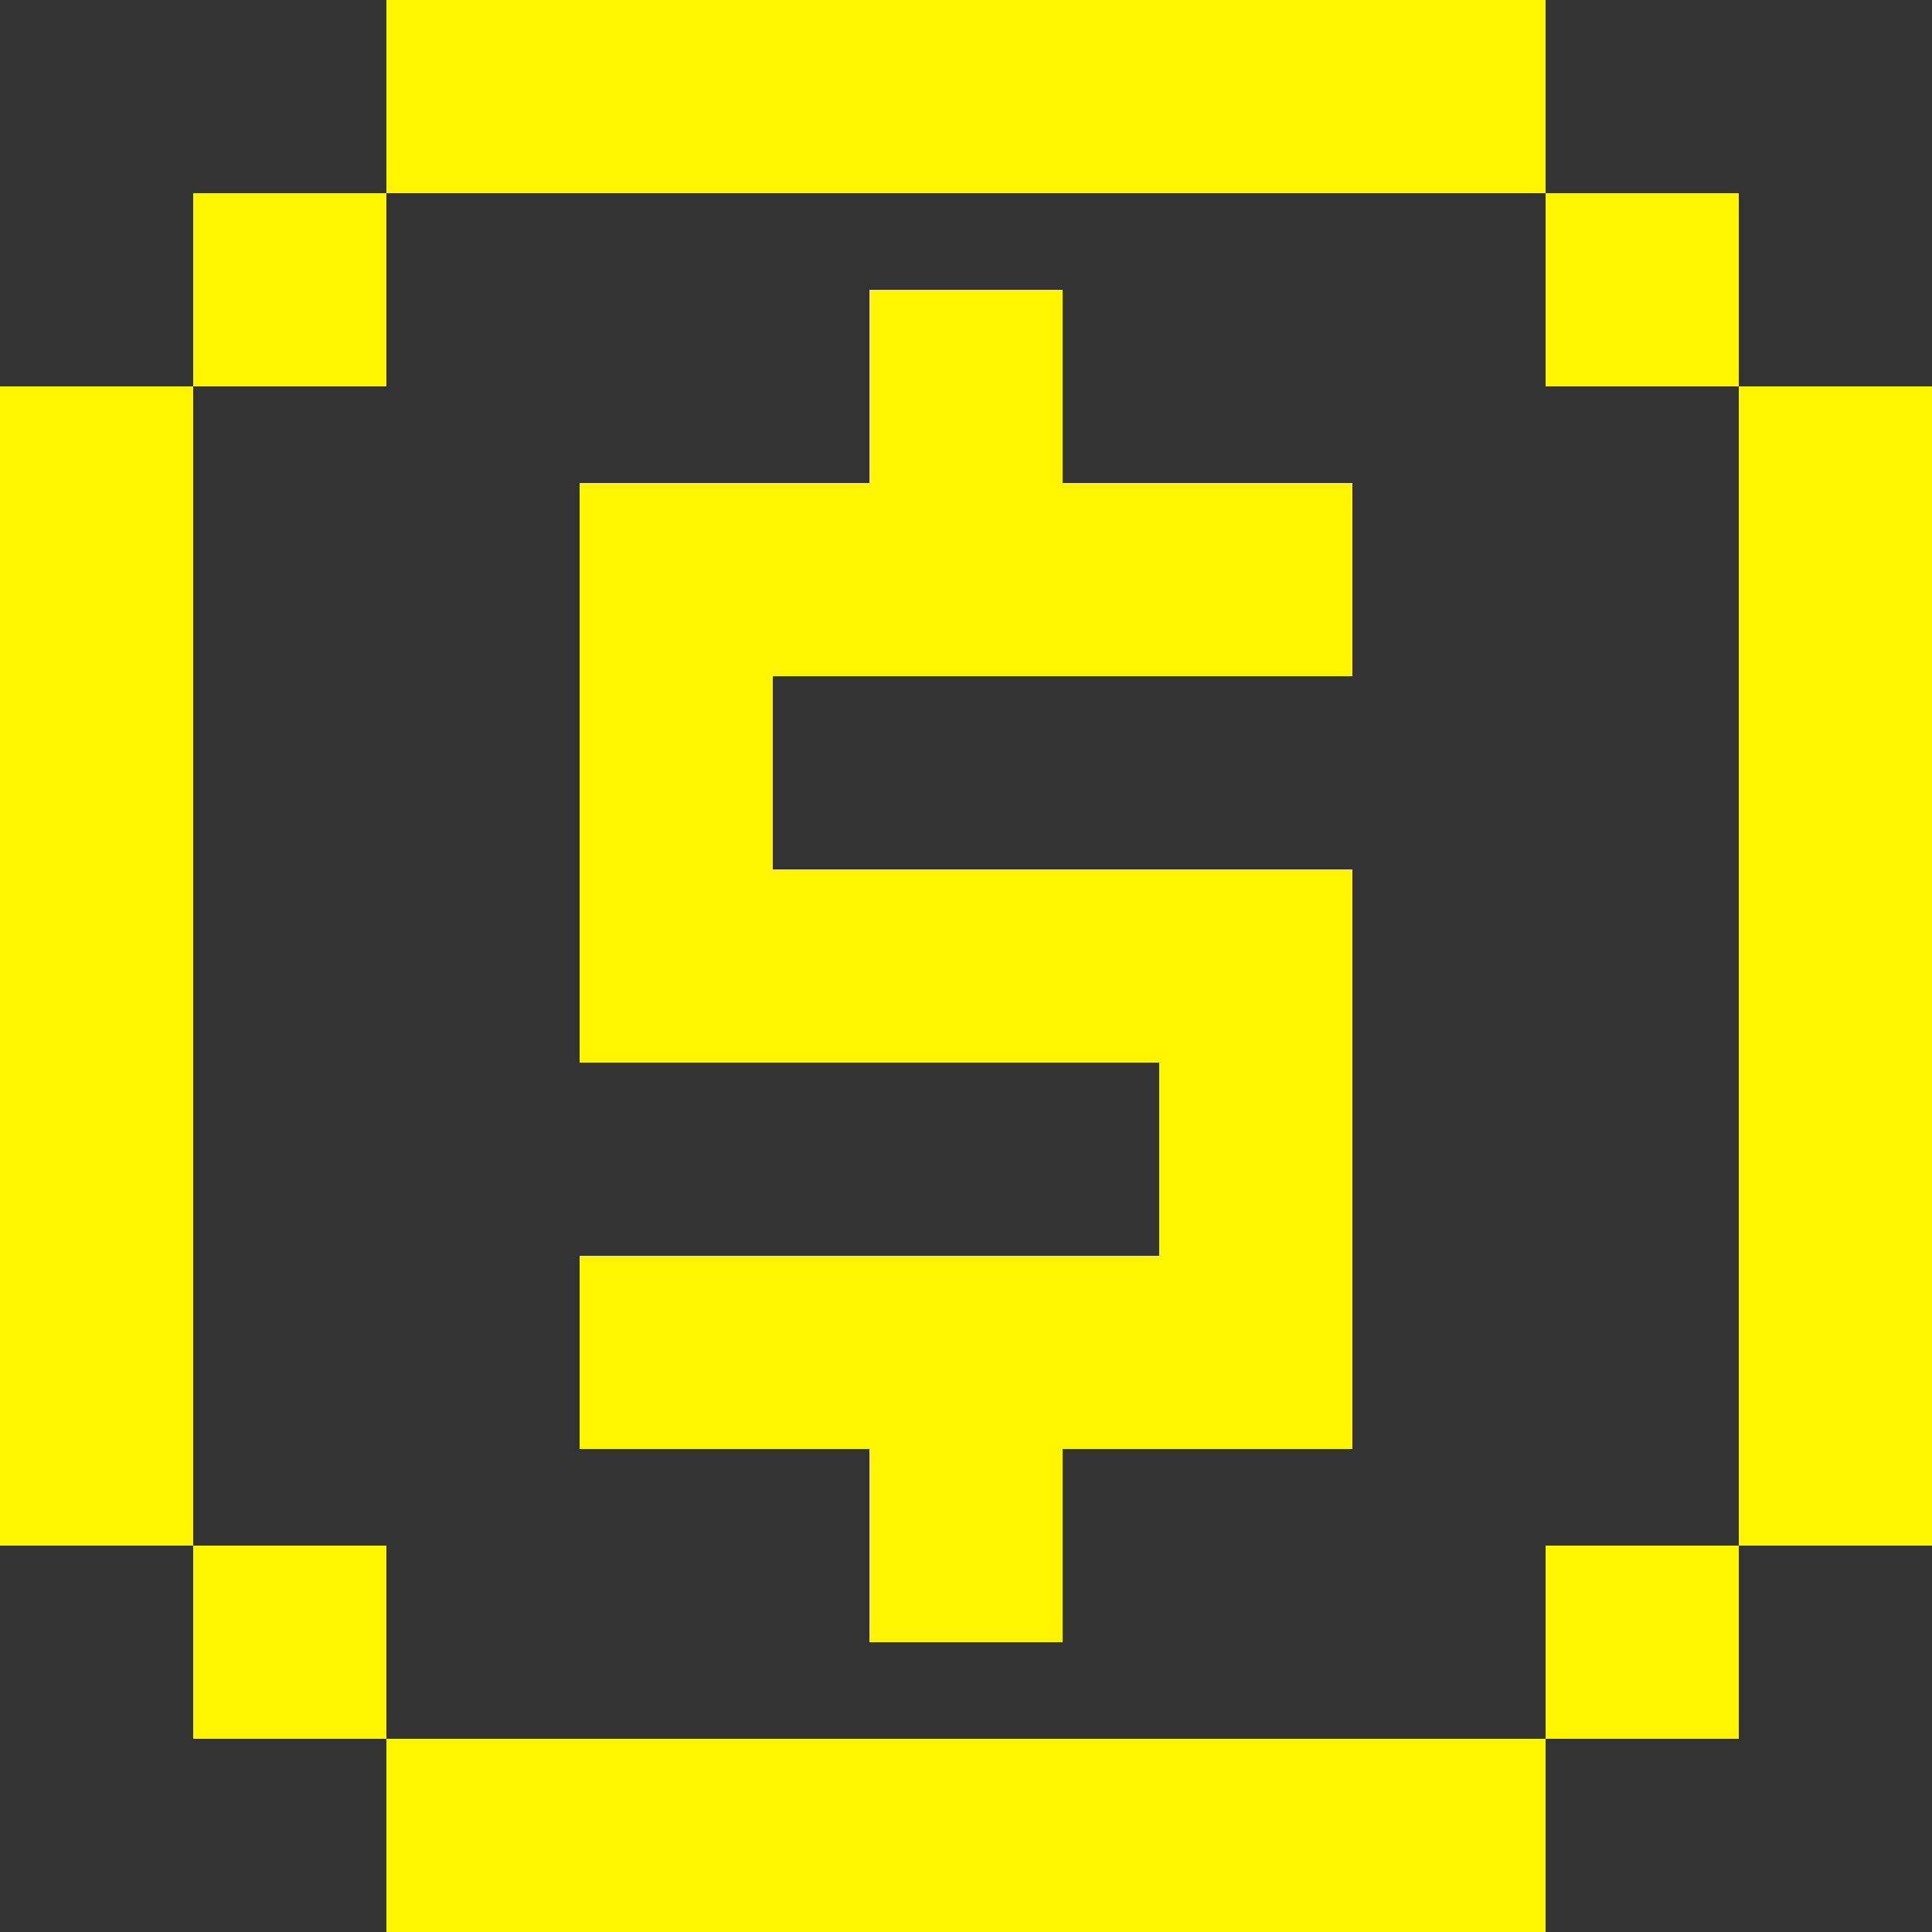 <svg width="20" height="20" viewBox="0 0 10 10" fill="none" xmlns="http://www.w3.org/2000/svg">
<rect x="0" y="0" width="10" height="10" fill="#333333" stroke="none"/>
<path d="M2 0H8V1H2V0ZM1 2V1H2V2H1ZM1 8V2H0V8H1ZM2 9V8H1V9H2ZM8 9V10H2V9H8ZM9 8V9H8V8H9ZM9 2H10V8H9V2ZM9 2V1H8V2H9ZM4.5 1.5H5.5V2.5H7V3.5H4V4.5H7V7.5H5.5V8.5H4.5V7.5H3V6.5H6V5.5H3V2.5H4.5V1.5Z" fill="#FFF500"/>
</svg>
